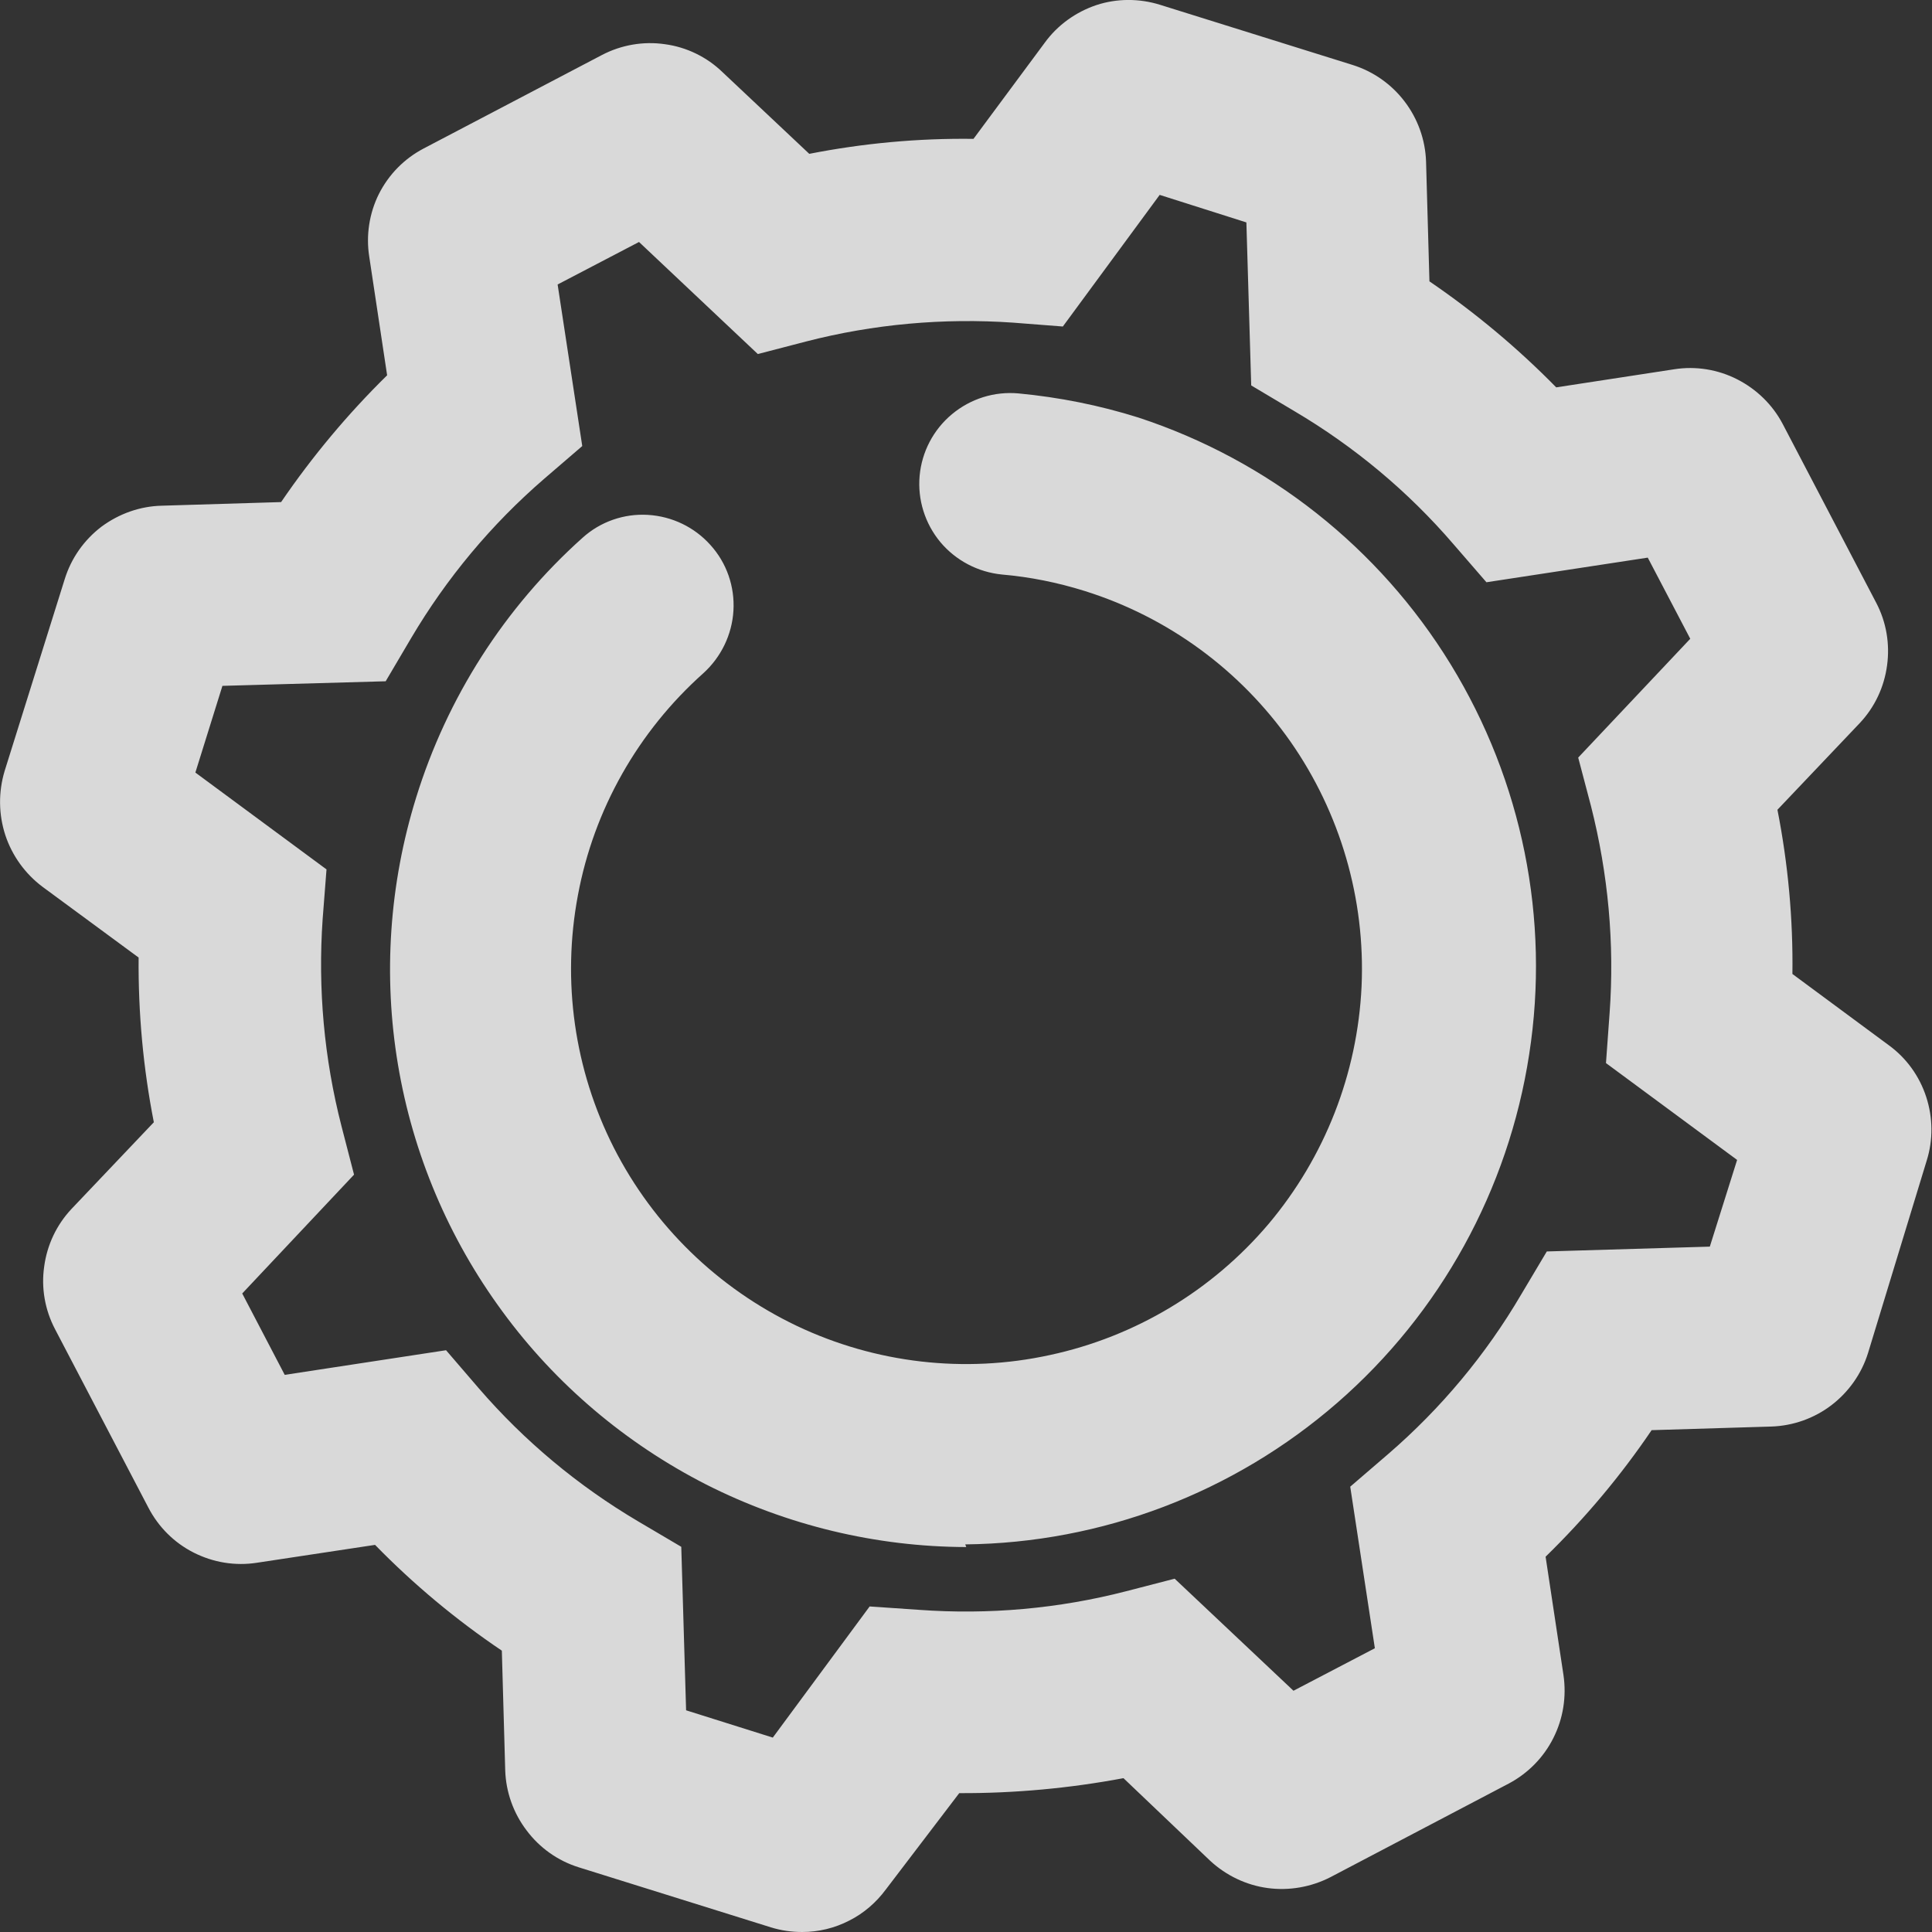 <svg width="8" height="8" viewBox="0 0 8 8" fill="none" xmlns="http://www.w3.org/2000/svg">
<rect x="0" y="0" width="8" height="8" fill="#333333" stroke="none"/>
<path opacity="0.81" d="M3.322 8C3.278 8 3.235 7.994 3.193 7.981L2.396 7.732C2.31 7.705 2.235 7.652 2.181 7.58C2.126 7.508 2.095 7.421 2.092 7.331L2.078 6.835C1.888 6.707 1.712 6.56 1.553 6.397L1.064 6.471C0.974 6.485 0.883 6.47 0.802 6.429C0.721 6.388 0.656 6.323 0.614 6.242L0.228 5.504C0.186 5.424 0.17 5.333 0.183 5.244C0.195 5.155 0.234 5.072 0.296 5.006L0.637 4.647C0.593 4.423 0.572 4.194 0.574 3.965L0.176 3.672C0.104 3.618 0.05 3.543 0.022 3.458C-0.006 3.372 -0.007 3.28 0.019 3.193L0.268 2.398C0.295 2.311 0.348 2.236 0.42 2.181C0.493 2.127 0.58 2.096 0.67 2.094L1.164 2.079C1.293 1.89 1.44 1.714 1.603 1.554L1.529 1.063C1.515 0.975 1.529 0.883 1.569 0.803C1.61 0.722 1.674 0.657 1.754 0.615L2.492 0.228C2.572 0.186 2.664 0.17 2.753 0.183C2.843 0.195 2.927 0.236 2.992 0.299L3.351 0.637C3.575 0.593 3.803 0.572 4.031 0.575L4.326 0.177C4.379 0.104 4.454 0.05 4.54 0.021C4.625 -0.007 4.718 -0.007 4.804 0.02L5.601 0.269C5.687 0.296 5.762 0.349 5.816 0.42C5.871 0.492 5.902 0.579 5.905 0.669L5.919 1.165C6.108 1.294 6.284 1.441 6.444 1.604L6.933 1.529C7.022 1.515 7.114 1.53 7.194 1.571C7.274 1.612 7.34 1.676 7.382 1.756L7.769 2.496C7.811 2.576 7.826 2.666 7.814 2.755C7.802 2.845 7.763 2.928 7.701 2.994L7.36 3.353C7.404 3.577 7.425 3.805 7.422 4.033L7.821 4.328C7.894 4.381 7.948 4.456 7.976 4.542C8.004 4.628 8.005 4.72 7.978 4.806L7.735 5.603C7.708 5.689 7.655 5.764 7.583 5.819C7.512 5.873 7.425 5.904 7.335 5.907L6.839 5.922C6.711 6.111 6.564 6.286 6.4 6.446L6.474 6.936C6.487 7.025 6.473 7.116 6.432 7.197C6.392 7.277 6.327 7.343 6.248 7.385L5.509 7.773C5.429 7.814 5.338 7.83 5.249 7.818C5.16 7.806 5.077 7.766 5.011 7.705L4.652 7.363C4.428 7.405 4.2 7.426 3.972 7.425L3.668 7.824C3.628 7.878 3.576 7.923 3.516 7.953C3.456 7.984 3.389 8 3.322 8ZM2.841 7.082L3.2 7.195L3.601 6.652L3.806 6.666C4.094 6.687 4.384 6.661 4.663 6.589L4.864 6.537L5.356 7.001L5.693 6.825L5.591 6.156L5.748 6.021C5.967 5.832 6.153 5.609 6.299 5.36L6.405 5.182L7.08 5.162L7.193 4.803L6.65 4.402L6.665 4.195C6.686 3.907 6.659 3.618 6.588 3.338L6.535 3.137L6.999 2.645L6.823 2.309L6.155 2.411L6.019 2.254C5.831 2.035 5.608 1.849 5.359 1.702L5.181 1.596L5.161 0.921L4.802 0.807L4.401 1.352L4.195 1.336C3.907 1.316 3.617 1.342 3.338 1.414L3.138 1.466L2.646 1.002L2.309 1.178L2.411 1.847L2.254 1.982C2.035 2.171 1.849 2.394 1.702 2.643L1.597 2.821L0.921 2.84L0.809 3.199L1.352 3.6L1.336 3.806C1.316 4.094 1.342 4.383 1.414 4.663L1.466 4.864L1.003 5.356L1.179 5.693L1.847 5.591L1.982 5.748C2.171 5.967 2.394 6.153 2.643 6.3L2.821 6.405L2.841 7.082ZM4.001 6.406C3.627 6.405 3.258 6.316 2.924 6.147C2.591 5.977 2.301 5.732 2.08 5.43C1.858 5.128 1.71 4.779 1.648 4.409C1.586 4.04 1.612 3.661 1.723 3.303C1.851 2.889 2.089 2.516 2.412 2.227C2.486 2.16 2.584 2.126 2.683 2.132C2.783 2.138 2.876 2.183 2.942 2.257C3.009 2.331 3.043 2.429 3.037 2.529C3.031 2.628 2.986 2.721 2.912 2.788C2.642 3.029 2.459 3.352 2.393 3.707C2.326 4.063 2.378 4.43 2.542 4.753C2.706 5.075 2.972 5.334 3.299 5.49C3.625 5.645 3.994 5.688 4.347 5.611C4.701 5.535 5.019 5.344 5.253 5.068C5.486 4.791 5.621 4.446 5.638 4.084C5.654 3.723 5.55 3.366 5.343 3.07C5.135 2.774 4.836 2.555 4.491 2.447C4.379 2.412 4.265 2.389 4.149 2.379C4.049 2.369 3.958 2.321 3.894 2.245C3.83 2.168 3.799 2.069 3.808 1.97C3.817 1.871 3.865 1.779 3.942 1.715C4.019 1.651 4.117 1.62 4.217 1.629C4.386 1.645 4.552 1.678 4.714 1.729C5.253 1.906 5.711 2.268 6.007 2.751C6.303 3.234 6.419 3.806 6.332 4.366C6.246 4.926 5.964 5.438 5.537 5.809C5.109 6.181 4.563 6.389 3.997 6.395L4.001 6.406Z" fill="white"/>
</svg>
